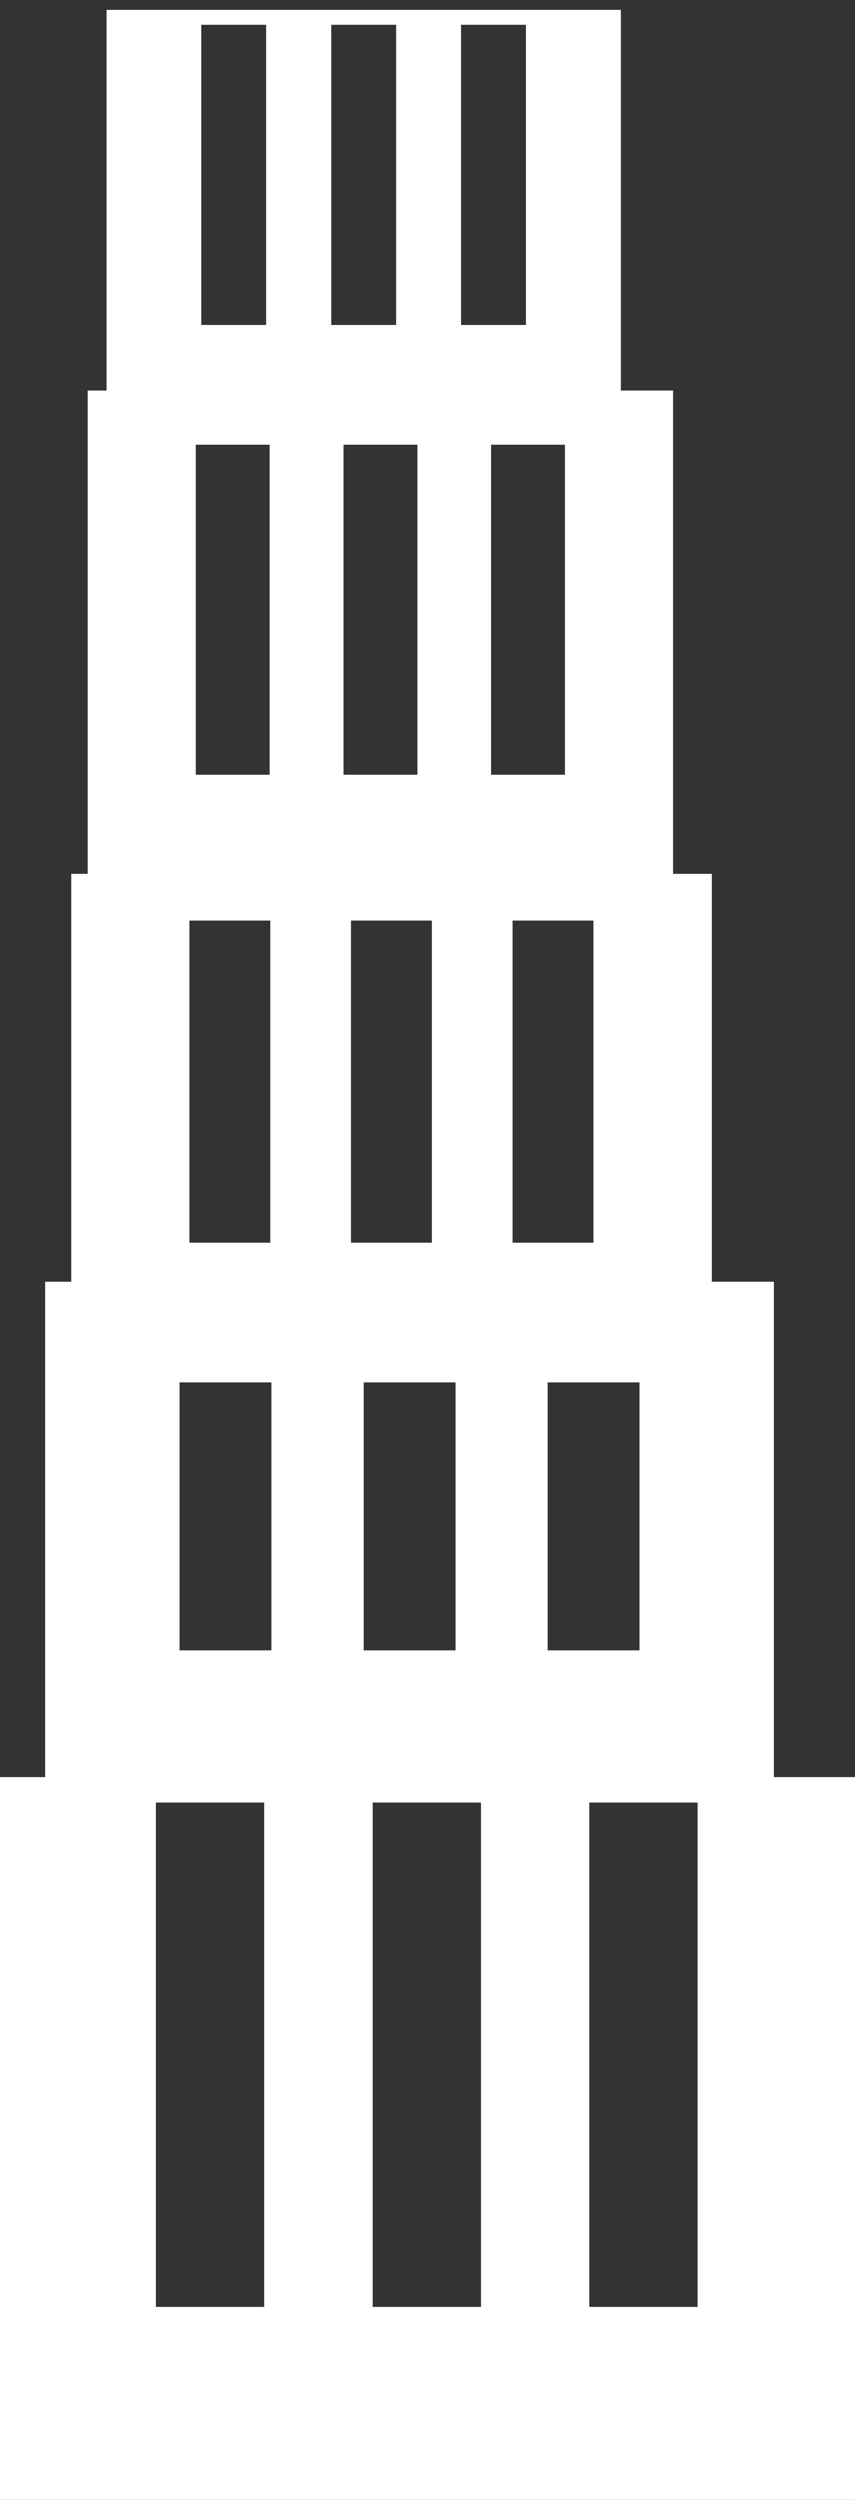 <?xml version="1.0" encoding="utf-8"?>
<!-- Generator: Adobe Illustrator 25.4.1, SVG Export Plug-In . SVG Version: 6.00 Build 0)  -->
<svg version="1.1" id="Layer_1" xmlns="http://www.w3.org/2000/svg" xmlns:xlink="http://www.w3.org/1999/xlink" x="0px" y="0px"
	 viewBox="0 0 39 114" style="enable-background:new 0 0 39 114;" xml:space="preserve">
<rect x="0" y="0" width="39" height="114" fill="#333333" stroke="none"/>
<style type="text/css">
	.st0{fill:#FFFFFF;}
</style>
<g>
	<path class="st0" d="M-0.11,81.04v33.32h39.16V81.04H-0.11z M12.05,105.2H7.11v-23h4.94V105.2z M21.94,105.2H17v-23h4.94V105.2z
		 M31.82,105.2h-4.94v-23h4.94V105.2z"/>
	<path class="st0" d="M2.06,58.45v23.19h33.24V58.45H2.06z M12.39,75.26H8.19V59.25h4.19V75.26z M20.78,75.26h-4.19V59.25h4.19
		V75.26z M29.17,75.26h-4.19V59.25h4.19V75.26z"/>
	<path class="st0" d="M3.25,39.85v23.19h29.22V39.85H3.25z M12.32,56.67H8.64V40.65h3.69V56.67z M19.7,56.67h-3.69V40.65h3.69V56.67
		z M27.07,56.67h-3.69V40.65h3.69V56.67z"/>
	<path class="st0" d="M4,17.81v24.17h26.7V17.81H4z M12.29,35.33H8.93V18.65h3.37V35.33z M19.04,35.33h-3.37V18.65h3.37V35.33z
		 M25.77,35.33H22.4V18.65h3.37V35.33z"/>
	<path class="st0" d="M4.86,0.45v19.83h23.46V0.45H4.86z M12.14,14.82H9.18V1.13h2.96V14.82z M18.07,14.82h-2.96V1.13h2.96V14.82z
		 M23.99,14.82h-2.96V1.13h2.96V14.82z"/>
</g>
</svg>
